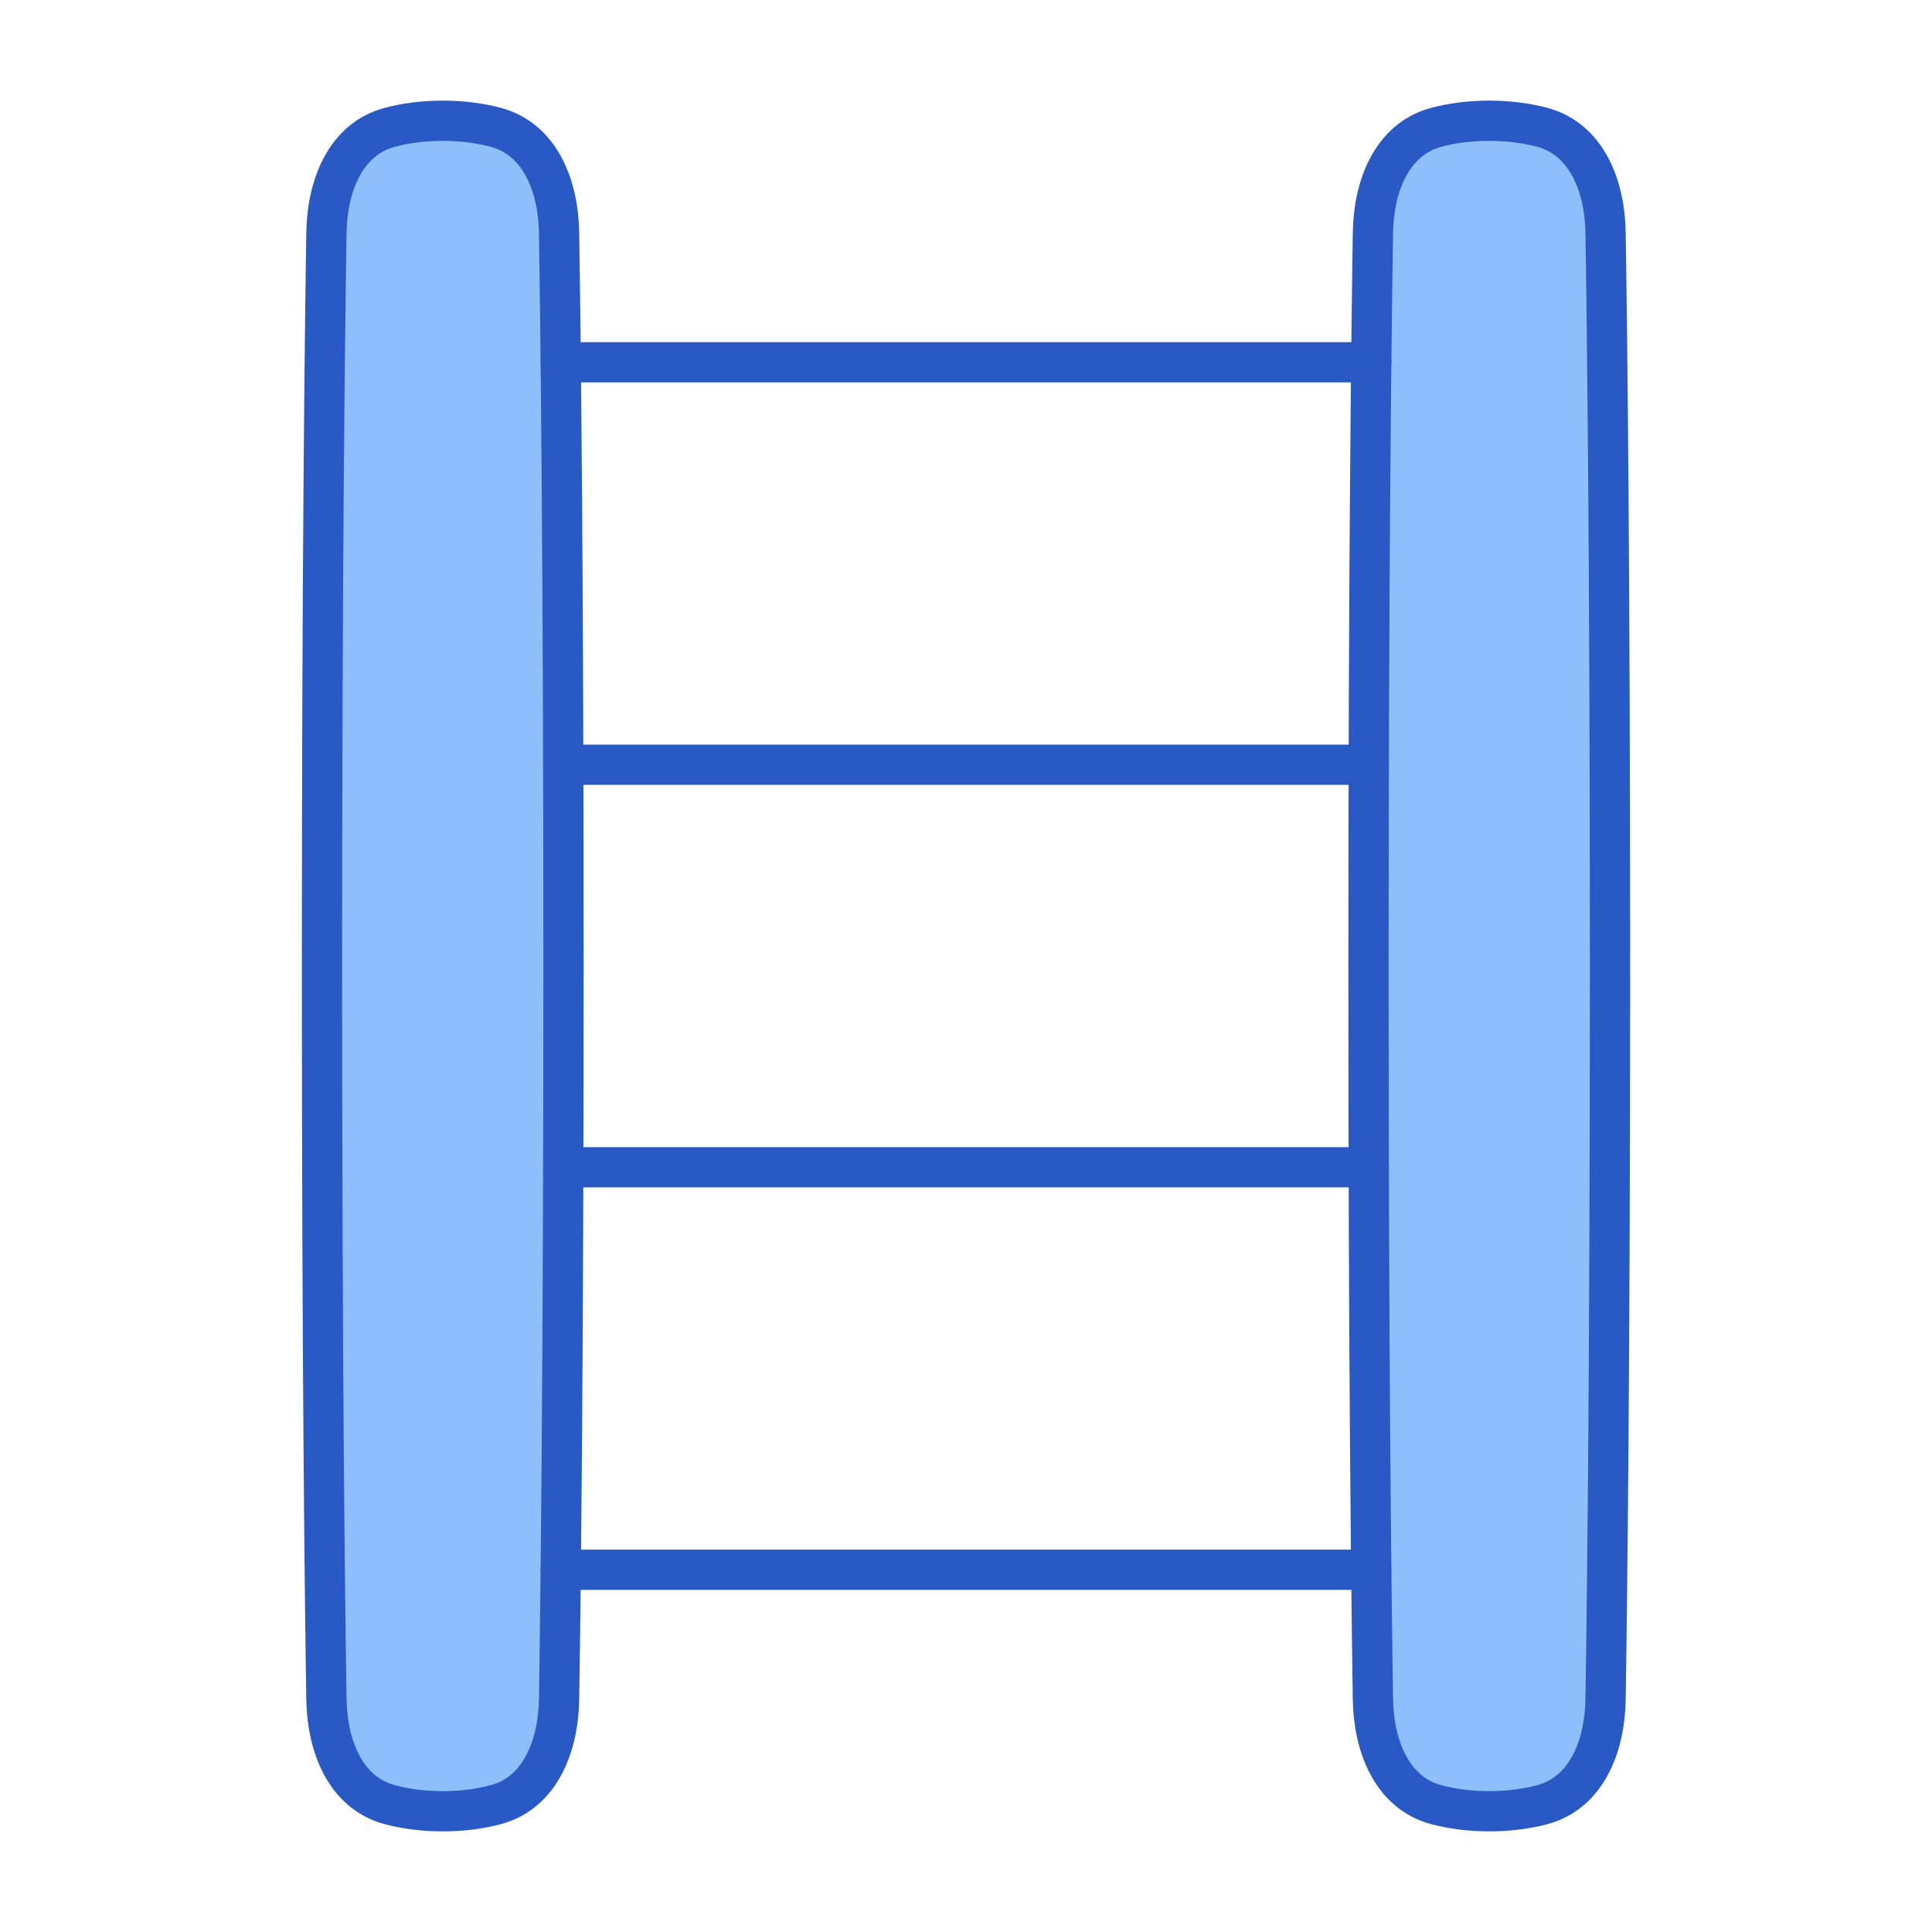 <svg xmlns="http://www.w3.org/2000/svg" fill="none" viewBox="0 0 48 48" id="Ladder--Streamline-Plump">
  <desc>
    Ladder Streamline Icon: https://streamlinehq.com
  </desc>
  <g id="ladder--business-product-metaphor-ladder">
    <path id="Rectangle 1096" fill="#8fbffa" d="M34.11 5.78c0.018 -1.153 0.466 -2.325 1.581 -2.619C36.057 3.065 36.491 3 37 3c0.509 0 0.943 0.065 1.309 0.161 1.115 0.294 1.563 1.466 1.581 2.619C39.932 8.475 40 14.329 40 24c0 9.671 -0.068 15.525 -0.11 18.22 -0.018 1.153 -0.466 2.325 -1.581 2.619C37.943 44.935 37.509 45 37 45c-0.509 0 -0.943 -0.065 -1.309 -0.161 -1.115 -0.294 -1.563 -1.466 -1.581 -2.619C34.068 39.525 34 33.671 34 24s0.068 -15.525 0.11 -18.22Z" stroke-width="1"></path>
    <path id="Rectangle 1097" fill="#8fbffa" d="M8.11 5.78c0.018 -1.153 0.466 -2.325 1.581 -2.619C10.057 3.065 10.491 3 11 3c0.509 0 0.943 0.065 1.309 0.161 1.115 0.294 1.563 1.466 1.581 2.619C13.932 8.475 14 14.329 14 24c0 9.671 -0.068 15.525 -0.11 18.22 -0.018 1.153 -0.466 2.325 -1.581 2.619C11.943 44.935 11.509 45 11 45c-0.509 0 -0.943 -0.065 -1.309 -0.161 -1.114 -0.294 -1.563 -1.466 -1.581 -2.619C8.068 39.525 8 33.671 8 24s0.068 -15.525 0.11 -18.22Z" stroke-width="1"></path>
    <path id="Rectangle 1098" stroke="#2859c5" stroke-linecap="round" stroke-linejoin="round" d="M34.11 5.78c0.018 -1.153 0.466 -2.325 1.581 -2.619C36.057 3.065 36.491 3 37 3c0.509 0 0.943 0.065 1.309 0.161 1.115 0.294 1.563 1.466 1.581 2.619C39.932 8.475 40 14.329 40 24c0 9.671 -0.068 15.525 -0.11 18.22 -0.018 1.153 -0.466 2.325 -1.581 2.619C37.943 44.935 37.509 45 37 45c-0.509 0 -0.943 -0.065 -1.309 -0.161 -1.115 -0.294 -1.563 -1.466 -1.581 -2.619C34.068 39.525 34 33.671 34 24s0.068 -15.525 0.11 -18.22Z" stroke-width="1"></path>
    <path id="Rectangle 1099" stroke="#2859c5" stroke-linecap="round" stroke-linejoin="round" d="M8.11 5.78c0.018 -1.153 0.466 -2.325 1.581 -2.619C10.057 3.065 10.491 3 11 3c0.509 0 0.943 0.065 1.309 0.161 1.115 0.294 1.563 1.466 1.581 2.619C13.932 8.475 14 14.329 14 24c0 9.671 -0.068 15.525 -0.11 18.22 -0.018 1.153 -0.466 2.325 -1.581 2.619C11.943 44.935 11.509 45 11 45c-0.509 0 -0.943 -0.065 -1.309 -0.161 -1.114 -0.294 -1.563 -1.466 -1.581 -2.619C8.068 39.525 8 33.671 8 24s0.068 -15.525 0.11 -18.22Z" stroke-width="1"></path>
    <path id="Subtract" stroke="#2859c5" stroke-linecap="round" stroke-linejoin="round" d="M13.931 39h20.137" stroke-width="1"></path>
    <path id="Subtract_2" stroke="#2859c5" stroke-linecap="round" stroke-linejoin="round" d="M34.007 29H13.994" stroke-width="1"></path>
    <path id="Subtract_3" stroke="#2859c5" stroke-linecap="round" stroke-linejoin="round" d="M13.994 19h20.013" stroke-width="1"></path>
    <path id="Subtract_4" stroke="#2859c5" stroke-linecap="round" stroke-linejoin="round" d="M34.069 9H13.931" stroke-width="1"></path>
  </g>
</svg>